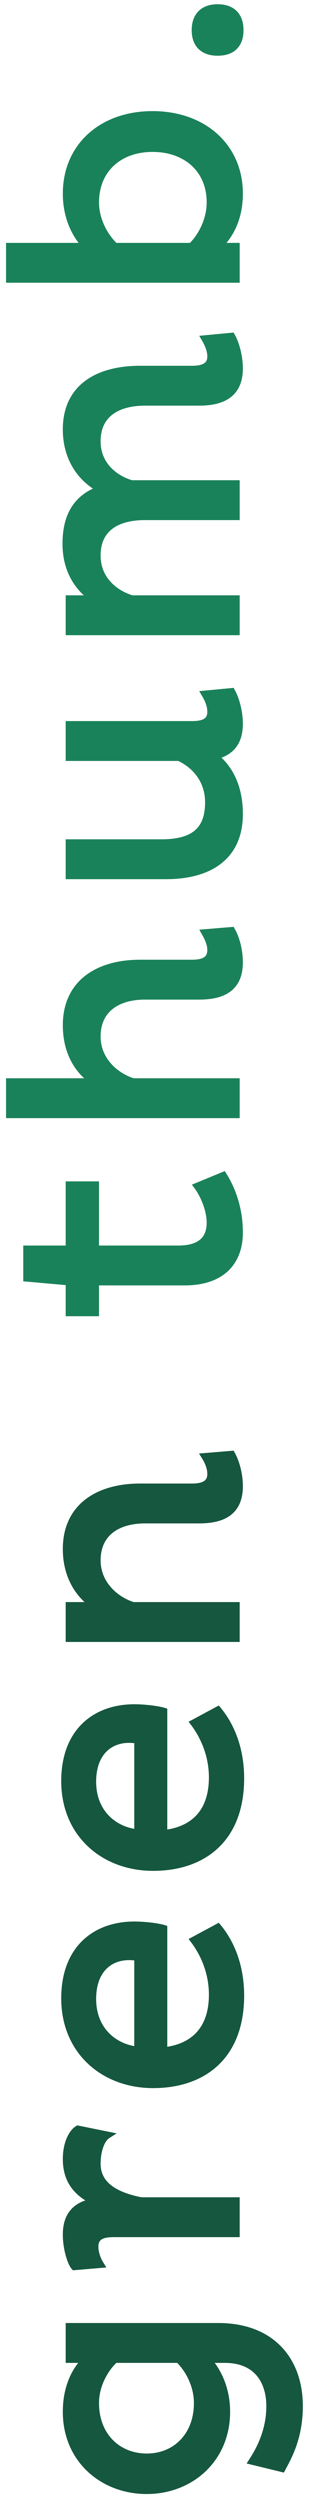 <svg width="26" height="209" viewBox="0 0 26 209" fill="none" xmlns="http://www.w3.org/2000/svg">
<path fill-rule="evenodd" clip-rule="evenodd" d="M16.511 200.891C16.511 199.392 15.764 198.025 14.938 197.237H9.605C8.778 197.999 7.978 199.366 7.978 200.891C7.978 203.651 9.844 205.413 12.271 205.413C14.671 205.413 16.511 203.651 16.511 200.891ZM5.551 201.627C5.551 199.681 6.218 198.209 7.205 197.237H5.791V194.502H18.244C22.697 194.502 25.018 197.315 25.018 201.154C25.018 203.861 24.031 205.492 23.577 206.359L21.097 205.754C21.657 204.887 22.564 203.283 22.564 201.154C22.564 199.077 21.498 197.237 18.805 197.237H17.311C18.244 198.236 18.938 199.761 18.938 201.627C18.938 205.57 15.924 208.199 12.271 208.199C8.565 208.199 5.551 205.57 5.551 201.627Z" fill="#15573F"/>
<path d="M14.938 197.237L15.145 197.019L15.058 196.937H14.938V197.237ZM9.605 197.237V196.937H9.488L9.401 197.016L9.605 197.237ZM7.205 197.237L7.415 197.45L7.936 196.937H7.205V197.237ZM5.791 197.237H5.491V197.537H5.791V197.237ZM5.791 194.502V194.202H5.491V194.502H5.791ZM23.577 206.359L23.506 206.651L23.734 206.706L23.843 206.498L23.577 206.359ZM21.097 205.754L20.845 205.592L20.617 205.946L21.026 206.046L21.097 205.754ZM17.311 197.237V196.937H16.62L17.092 197.441L17.311 197.237ZM16.811 200.891C16.811 199.298 16.022 197.856 15.145 197.019L14.731 197.454C15.507 198.194 16.211 199.486 16.211 200.891H16.811ZM14.938 196.937H9.605V197.537H14.938V196.937ZM9.401 197.016C8.525 197.824 7.678 199.266 7.678 200.891H8.278C8.278 199.465 9.03 198.174 9.808 197.457L9.401 197.016ZM7.678 200.891C7.678 202.341 8.169 203.549 9 204.397C9.831 205.244 10.983 205.713 12.271 205.713V205.113C11.132 205.113 10.138 204.701 9.429 203.977C8.72 203.254 8.278 202.202 8.278 200.891H7.678ZM12.271 205.713C13.547 205.713 14.686 205.244 15.507 204.396C16.327 203.548 16.811 202.339 16.811 200.891H16.211C16.211 202.203 15.775 203.256 15.075 203.979C14.376 204.701 13.396 205.113 12.271 205.113V205.713ZM5.851 201.627C5.851 199.753 6.492 198.361 7.415 197.45L6.994 197.023C5.945 198.058 5.251 199.61 5.251 201.627H5.851ZM7.205 196.937H5.791V197.537H7.205V196.937ZM6.091 197.237V194.502H5.491V197.237H6.091ZM5.791 194.802H18.244V194.202H5.791V194.802ZM18.244 194.802C20.406 194.802 22.015 195.483 23.084 196.597C24.156 197.712 24.718 199.294 24.718 201.154H25.318C25.318 199.175 24.719 197.431 23.517 196.181C22.314 194.928 20.536 194.202 18.244 194.202V194.802ZM24.718 201.154C24.718 203.78 23.766 205.352 23.311 206.22L23.843 206.498C24.296 205.632 25.318 203.942 25.318 201.154H24.718ZM23.648 206.068L21.169 205.463L21.026 206.046L23.506 206.651L23.648 206.068ZM21.349 205.917C21.92 205.032 22.864 203.369 22.864 201.154H22.265C22.265 203.197 21.394 204.741 20.845 205.592L21.349 205.917ZM22.864 201.154C22.864 200.068 22.586 199.013 21.924 198.224C21.256 197.425 20.226 196.937 18.805 196.937V197.537C20.077 197.537 20.927 197.968 21.465 198.609C22.009 199.259 22.265 200.162 22.265 201.154H22.864ZM18.805 196.937H17.311V197.537H18.805V196.937ZM17.092 197.441C17.973 198.384 18.638 199.836 18.638 201.627H19.238C19.238 199.686 18.516 198.087 17.53 197.032L17.092 197.441ZM18.638 201.627C18.638 205.391 15.773 207.899 12.271 207.899V208.499C16.075 208.499 19.238 205.75 19.238 201.627H18.638ZM12.271 207.899C8.715 207.899 5.851 205.389 5.851 201.627H5.251C5.251 205.752 8.416 208.499 12.271 208.499V207.899Z" fill="#15573F"/>
<path fill-rule="evenodd" clip-rule="evenodd" d="M9.498 186.724C8.538 186.724 7.925 186.961 7.925 187.828C7.925 188.381 8.165 188.959 8.378 189.301L6.218 189.485C5.952 189.195 5.551 188.013 5.551 186.803C5.551 185.226 6.325 184.306 7.952 184.069C6.485 183.359 5.551 182.334 5.551 180.493C5.551 179.206 6.031 178.285 6.512 177.996L8.965 178.496C8.512 178.785 8.112 179.679 8.112 180.888C8.112 182.833 9.924 183.622 11.791 183.99H19.738V186.724H9.498Z" fill="#15573F"/>
<path fill-rule="evenodd" clip-rule="evenodd" d="M9.498 186.724C8.538 186.724 7.925 186.961 7.925 187.828C7.925 188.381 8.165 188.959 8.378 189.301L6.218 189.485C5.952 189.195 5.551 188.013 5.551 186.803C5.551 185.226 6.325 184.306 7.952 184.069C6.485 183.359 5.551 182.334 5.551 180.493C5.551 179.206 6.031 178.285 6.512 177.996L8.965 178.496C8.512 178.785 8.112 179.679 8.112 180.888C8.112 182.833 9.924 183.622 11.791 183.99H19.738V186.724H9.498Z" stroke="#15573F" stroke-width="0.6"/>
<path fill-rule="evenodd" clip-rule="evenodd" d="M10.778 163.566C9.178 163.566 7.738 164.644 7.738 167.115C7.738 169.691 9.498 171.19 11.525 171.4V163.619C11.311 163.592 11.019 163.566 10.778 163.566ZM18.217 161.121C19.391 162.54 20.111 164.512 20.111 166.826C20.111 172.005 16.858 174.266 12.805 174.266C8.698 174.266 5.418 171.479 5.418 167.062C5.418 162.882 8.031 160.937 11.231 160.937C12.058 160.937 13.178 161.068 13.685 161.226V171.453C16.111 171.19 17.764 169.744 17.764 166.747C17.764 164.854 17.017 163.251 16.218 162.199L18.217 161.121Z" fill="#15573F"/>
<path d="M11.525 171.4L11.494 171.698L11.825 171.733V171.4H11.525ZM11.525 163.619H11.825V163.353L11.562 163.321L11.525 163.619ZM18.217 161.121L18.449 160.93L18.292 160.74L18.075 160.857L18.217 161.121ZM13.685 161.226H13.985V161.005L13.774 160.939L13.685 161.226ZM13.685 171.453H13.385V171.787L13.717 171.751L13.685 171.453ZM16.218 162.199L16.076 161.935L15.767 162.101L15.979 162.38L16.218 162.199ZM10.778 163.266C9.911 163.266 9.068 163.559 8.443 164.205C7.817 164.851 7.438 165.82 7.438 167.115H8.038C8.038 165.938 8.38 165.132 8.874 164.622C9.368 164.111 10.046 163.866 10.778 163.866V163.266ZM7.438 167.115C7.438 169.861 9.331 171.474 11.494 171.698L11.556 171.102C9.665 170.906 8.038 169.521 8.038 167.115H7.438ZM11.825 171.4V163.619H11.225V171.4H11.825ZM11.562 163.321C11.342 163.294 11.036 163.266 10.778 163.266V163.866C11.001 163.866 11.28 163.891 11.488 163.916L11.562 163.321ZM17.986 161.312C19.111 162.672 19.811 164.575 19.811 166.826H20.411C20.411 164.45 19.671 162.408 18.449 160.93L17.986 161.312ZM19.811 166.826C19.811 169.35 19.021 171.122 17.775 172.267C16.525 173.415 14.778 173.966 12.805 173.966V174.566C14.884 174.566 16.791 173.985 18.181 172.709C19.575 171.428 20.411 169.481 20.411 166.826H19.811ZM12.805 173.966C10.819 173.966 9.048 173.293 7.777 172.101C6.507 170.912 5.718 169.192 5.718 167.062H5.118C5.118 169.349 5.969 171.231 7.366 172.539C8.761 173.846 10.684 174.566 12.805 174.566V173.966ZM5.718 167.062C5.718 165.037 6.349 163.59 7.332 162.649C8.318 161.704 9.691 161.237 11.231 161.237V160.637C9.572 160.637 8.038 161.142 6.917 162.215C5.793 163.292 5.118 164.907 5.118 167.062H5.718ZM11.231 161.237C12.043 161.237 13.13 161.367 13.596 161.512L13.774 160.939C13.227 160.769 12.073 160.637 11.231 160.637V161.237ZM13.385 161.226V171.453H13.985V161.226H13.385ZM13.717 171.751C14.98 171.614 16.075 171.165 16.854 170.33C17.634 169.492 18.064 168.301 18.064 166.747H17.464C17.464 168.189 17.068 169.22 16.415 169.921C15.761 170.623 14.816 171.029 13.653 171.155L13.717 171.751ZM18.064 166.747C18.064 164.776 17.287 163.11 16.457 162.017L15.979 162.38C16.747 163.391 17.464 164.932 17.464 166.747H18.064ZM16.36 162.463L18.36 161.385L18.075 160.857L16.076 161.935L16.36 162.463Z" fill="#15573F"/>
<path fill-rule="evenodd" clip-rule="evenodd" d="M10.778 145.403C9.178 145.403 7.738 146.481 7.738 148.952C7.738 151.528 9.498 153.027 11.525 153.237V145.456C11.311 145.429 11.019 145.403 10.778 145.403ZM18.217 142.958C19.391 144.377 20.111 146.35 20.111 148.663C20.111 153.842 16.858 156.103 12.805 156.103C8.698 156.103 5.418 153.316 5.418 148.899C5.418 144.719 8.031 142.774 11.231 142.774C12.058 142.774 13.178 142.906 13.685 143.063V153.29C16.111 153.027 17.764 151.581 17.764 148.584C17.764 146.691 17.017 145.088 16.218 144.036L18.217 142.958Z" fill="#15573F"/>
<path d="M11.525 153.237L11.494 153.535L11.825 153.57V153.237H11.525ZM11.525 145.456H11.825V145.191L11.562 145.158L11.525 145.456ZM18.217 142.958L18.449 142.767L18.292 142.577L18.075 142.694L18.217 142.958ZM13.685 143.063H13.985V142.842L13.774 142.777L13.685 143.063ZM13.685 153.29H13.385V153.624L13.717 153.588L13.685 153.29ZM16.218 144.036L16.076 143.772L15.767 143.938L15.979 144.217L16.218 144.036ZM10.778 145.103C9.911 145.103 9.068 145.396 8.443 146.042C7.817 146.689 7.438 147.658 7.438 148.952H8.038C8.038 147.775 8.38 146.969 8.874 146.459C9.368 145.949 10.046 145.703 10.778 145.703V145.103ZM7.438 148.952C7.438 151.698 9.331 153.312 11.494 153.535L11.556 152.939C9.665 152.743 8.038 151.358 8.038 148.952H7.438ZM11.825 153.237V145.456H11.225V153.237H11.825ZM11.562 145.158C11.342 145.131 11.036 145.103 10.778 145.103V145.703C11.001 145.703 11.28 145.728 11.488 145.753L11.562 145.158ZM17.986 143.149C19.111 144.509 19.811 146.412 19.811 148.663H20.411C20.411 146.287 19.671 144.245 18.449 142.767L17.986 143.149ZM19.811 148.663C19.811 151.187 19.021 152.96 17.775 154.104C16.525 155.253 14.778 155.803 12.805 155.803V156.403C14.884 156.403 16.791 155.823 18.181 154.546C19.575 153.265 20.411 151.318 20.411 148.663H19.811ZM12.805 155.803C10.819 155.803 9.048 155.13 7.777 153.938C6.507 152.75 5.718 151.029 5.718 148.899H5.118C5.118 151.186 5.969 153.068 7.366 154.376C8.761 155.683 10.684 156.403 12.805 156.403V155.803ZM5.718 148.899C5.718 146.874 6.349 145.427 7.332 144.486C8.318 143.542 9.691 143.074 11.231 143.074V142.474C9.572 142.474 8.038 142.979 6.917 144.052C5.793 145.129 5.118 146.745 5.118 148.899H5.718ZM11.231 143.074C12.043 143.074 13.13 143.205 13.596 143.35L13.774 142.777C13.227 142.607 12.073 142.474 11.231 142.474V143.074ZM13.385 143.063V153.29H13.985V143.063H13.385ZM13.717 153.588C14.98 153.451 16.075 153.003 16.854 152.167C17.634 151.329 18.064 150.138 18.064 148.584H17.464C17.464 150.027 17.068 151.057 16.415 151.758C15.761 152.46 14.816 152.866 13.653 152.992L13.717 153.588ZM18.064 148.584C18.064 146.613 17.287 144.947 16.457 143.854L15.979 144.217C16.747 145.228 17.464 146.769 17.464 148.584H18.064ZM16.36 144.3L18.36 143.222L18.075 142.694L16.076 143.772L16.36 144.3Z" fill="#15573F"/>
<path fill-rule="evenodd" clip-rule="evenodd" d="M5.791 134.233H7.925C6.485 133.261 5.551 131.63 5.551 129.501C5.551 125.952 8.244 124.322 11.711 124.322H16.058C16.991 124.322 17.631 124.059 17.631 123.218C17.631 122.745 17.444 122.246 17.151 121.772L19.364 121.588C19.711 122.219 20.005 123.218 20.005 124.243C20.005 126.11 18.964 127.056 16.671 127.056H12.138C9.765 127.056 8.111 128.187 8.111 130.448C8.111 132.393 9.605 133.76 11.125 134.233H19.738V136.967H5.791V134.233Z" fill="#15573F"/>
<path fill-rule="evenodd" clip-rule="evenodd" d="M5.791 134.233H7.925C6.485 133.261 5.551 131.63 5.551 129.501C5.551 125.952 8.244 124.322 11.711 124.322H16.058C16.991 124.322 17.631 124.059 17.631 123.218C17.631 122.745 17.444 122.246 17.151 121.772L19.364 121.588C19.711 122.219 20.005 123.218 20.005 124.243C20.005 126.11 18.964 127.056 16.671 127.056H12.138C9.765 127.056 8.111 128.187 8.111 130.448C8.111 132.393 9.605 133.76 11.125 134.233H19.738V136.967H5.791V134.233Z" stroke="#15573F" stroke-width="0.6"/>
<path fill-rule="evenodd" clip-rule="evenodd" d="M2.245 104.426H5.791V99.063H7.978L7.978 104.426H14.911C16.725 104.426 17.578 103.637 17.578 102.218C17.578 101.166 17.071 99.93 16.511 99.168L18.671 98.274C19.444 99.51 20.005 101.14 20.005 103.032C20.005 105.583 18.431 107.16 15.444 107.16H7.978V109.737H5.791V107.16L2.245 106.844L2.245 104.426Z" fill="#1A825A"/>
<path fill-rule="evenodd" clip-rule="evenodd" d="M2.245 104.426H5.791V99.063H7.978L7.978 104.426H14.911C16.725 104.426 17.578 103.637 17.578 102.218C17.578 101.166 17.071 99.93 16.511 99.168L18.671 98.274C19.444 99.51 20.005 101.14 20.005 103.032C20.005 105.583 18.431 107.16 15.444 107.16H7.978V109.737H5.791V107.16L2.245 106.844L2.245 104.426Z" stroke="#1A825A" stroke-width="0.6"/>
<path fill-rule="evenodd" clip-rule="evenodd" d="M0.805 90.443H7.898C6.432 89.47 5.551 87.84 5.551 85.71C5.551 82.162 8.245 80.531 11.712 80.531H16.058C16.991 80.531 17.631 80.269 17.631 79.427C17.631 78.954 17.445 78.507 17.151 77.981L19.364 77.797C19.711 78.402 20.004 79.401 20.004 80.453C20.004 82.319 18.964 83.266 16.671 83.266H12.138C9.765 83.266 8.111 84.396 8.111 86.657C8.111 88.603 9.605 89.97 11.125 90.443H19.738V93.177H0.805L0.805 90.443Z" fill="#1A825A"/>
<path fill-rule="evenodd" clip-rule="evenodd" d="M0.805 90.443H7.898C6.432 89.47 5.551 87.84 5.551 85.71C5.551 82.162 8.245 80.531 11.712 80.531H16.058C16.991 80.531 17.631 80.269 17.631 79.427C17.631 78.954 17.445 78.507 17.151 77.981L19.364 77.797C19.711 78.402 20.004 79.401 20.004 80.453C20.004 82.319 18.964 83.266 16.671 83.266H12.138C9.765 83.266 8.111 84.396 8.111 86.657C8.111 88.603 9.605 89.97 11.125 90.443H19.738V93.177H0.805L0.805 90.443Z" stroke="#1A825A" stroke-width="0.6"/>
<path fill-rule="evenodd" clip-rule="evenodd" d="M5.791 60.581H16.058C16.991 60.581 17.631 60.344 17.631 59.504C17.631 59.004 17.444 58.531 17.151 58.031L19.364 57.821C19.711 58.452 20.005 59.504 20.005 60.503C20.005 62.001 19.338 62.895 17.897 63.211C19.258 64.236 20.005 65.918 20.005 68.048C20.005 71.597 17.524 73.2 13.871 73.2H5.791V70.466H13.471C16.031 70.466 17.444 69.573 17.444 67.075C17.444 65.103 16.191 63.868 14.964 63.315H5.791V60.581Z" fill="#1A825A"/>
<path fill-rule="evenodd" clip-rule="evenodd" d="M5.791 60.581H16.058C16.991 60.581 17.631 60.344 17.631 59.504C17.631 59.004 17.444 58.531 17.151 58.031L19.364 57.821C19.711 58.452 20.005 59.504 20.005 60.503C20.005 62.001 19.338 62.895 17.897 63.211C19.258 64.236 20.005 65.918 20.005 68.048C20.005 71.597 17.524 73.2 13.871 73.2H5.791V70.466H13.471C16.031 70.466 17.444 69.573 17.444 67.075C17.444 65.103 16.191 63.868 14.964 63.315H5.791V60.581Z" stroke="#1A825A" stroke-width="0.6"/>
<path fill-rule="evenodd" clip-rule="evenodd" d="M5.791 50.069H7.871C6.458 49.123 5.525 47.572 5.525 45.468C5.525 42.997 6.511 41.578 8.432 40.894C6.778 40.026 5.551 38.318 5.551 35.899C5.551 32.35 8.244 30.878 11.711 30.878H16.058C16.991 30.878 17.631 30.615 17.631 29.8C17.631 29.327 17.444 28.827 17.151 28.328L19.364 28.117C19.711 28.722 20.005 29.826 20.005 30.799C20.005 32.639 18.965 33.612 16.671 33.612H12.138C9.765 33.612 8.111 34.637 8.111 36.898C8.111 38.791 9.471 40 10.991 40.447H19.738V43.181H12.111C9.738 43.181 8.111 44.18 8.111 46.441C8.111 48.386 9.498 49.596 11.018 50.069H19.738V52.803H5.791V50.069Z" fill="#1A825A"/>
<path fill-rule="evenodd" clip-rule="evenodd" d="M5.791 50.069H7.871C6.458 49.123 5.525 47.572 5.525 45.468C5.525 42.997 6.511 41.578 8.432 40.894C6.778 40.026 5.551 38.318 5.551 35.899C5.551 32.35 8.244 30.878 11.711 30.878H16.058C16.991 30.878 17.631 30.615 17.631 29.8C17.631 29.327 17.444 28.827 17.151 28.328L19.364 28.117C19.711 28.722 20.005 29.826 20.005 30.799C20.005 32.639 18.965 33.612 16.671 33.612H12.138C9.765 33.612 8.111 34.637 8.111 36.898C8.111 38.791 9.471 40 10.991 40.447H19.738V43.181H12.111C9.738 43.181 8.111 44.18 8.111 46.441C8.111 48.386 9.498 49.596 11.018 50.069H19.738V52.803H5.791V50.069Z" stroke="#1A825A" stroke-width="0.6"/>
<path fill-rule="evenodd" clip-rule="evenodd" d="M7.978 16.923C7.978 18.448 8.778 19.815 9.605 20.604H16.005C16.778 19.867 17.578 18.474 17.578 16.923C17.578 14.189 15.605 12.401 12.751 12.401C9.924 12.401 7.978 14.189 7.978 16.923ZM20.005 16.187C20.005 18.159 19.285 19.631 18.244 20.604H19.738V23.337H0.805L0.805 20.604H7.232C6.245 19.605 5.552 18.08 5.552 16.187C5.552 12.244 8.538 9.588 12.751 9.588C16.965 9.588 20.005 12.244 20.005 16.187Z" fill="#1A825A"/>
<path d="M9.605 20.604L9.398 20.821L9.485 20.904H9.605V20.604ZM16.005 20.604V20.904H16.125L16.212 20.821L16.005 20.604ZM18.244 20.604L18.039 20.385L17.485 20.904H18.244V20.604ZM19.738 20.604H20.038V20.304H19.738V20.604ZM19.738 23.337V23.637H20.038V23.337H19.738ZM0.805 23.337H0.505V23.637H0.805V23.337ZM0.805 20.604V20.304H0.505V20.604H0.805ZM7.232 20.604V20.904H7.949L7.445 20.393L7.232 20.604ZM7.678 16.923C7.678 18.548 8.526 19.989 9.398 20.821L9.812 20.387C9.03 19.641 8.278 18.348 8.278 16.923H7.678ZM9.605 20.904H16.005V20.304H9.605V20.904ZM16.212 20.821C17.034 20.038 17.878 18.57 17.878 16.923H17.278C17.278 18.378 16.522 19.697 15.798 20.387L16.212 20.821ZM17.878 16.923C17.878 15.48 17.355 14.268 16.439 13.417C15.524 12.568 14.24 12.101 12.751 12.101V12.701C14.115 12.701 15.245 13.128 16.03 13.857C16.814 14.584 17.278 15.632 17.278 16.923H17.878ZM12.751 12.101C11.274 12.101 10.003 12.569 9.099 13.418C8.193 14.269 7.678 15.482 7.678 16.923H8.278C8.278 15.63 8.736 14.582 9.51 13.855C10.285 13.127 11.401 12.701 12.751 12.701V12.101ZM19.705 16.187C19.705 18.081 19.016 19.471 18.039 20.385L18.449 20.823C19.553 19.79 20.305 18.237 20.305 16.187H19.705ZM18.244 20.904H19.738V20.304H18.244V20.904ZM19.438 20.604V23.337H20.038V20.604H19.438ZM19.738 23.037H0.805V23.637H19.738V23.037ZM1.105 23.337L1.105 20.604H0.505L0.505 23.337H1.105ZM0.805 20.904H7.232V20.304H0.805L0.805 20.904ZM7.445 20.393C6.517 19.453 5.852 18.005 5.852 16.187H5.252C5.252 18.154 5.973 19.757 7.018 20.815L7.445 20.393ZM5.852 16.187C5.852 14.296 6.566 12.728 7.773 11.631C8.983 10.532 10.707 9.888 12.751 9.888V9.288C10.582 9.288 8.706 9.973 7.37 11.187C6.031 12.403 5.252 14.135 5.252 16.187H5.852ZM12.751 9.888C14.795 9.888 16.534 10.532 17.757 11.632C18.978 12.73 19.705 14.297 19.705 16.187H20.305C20.305 14.134 19.511 12.402 18.159 11.186C16.809 9.972 14.92 9.288 12.751 9.288V9.888Z" fill="#1A825A"/>
<path fill-rule="evenodd" clip-rule="evenodd" d="M16.325 2.52C16.325 1.337 16.992 0.654 18.192 0.654C19.418 0.654 20.057 1.337 20.057 2.52C20.057 3.703 19.418 4.36 18.192 4.36C16.992 4.36 16.325 3.703 16.325 2.52Z" fill="#1A825A"/>
<path fill-rule="evenodd" clip-rule="evenodd" d="M16.325 2.52C16.325 1.337 16.992 0.654 18.192 0.654C19.418 0.654 20.057 1.337 20.057 2.52C20.057 3.703 19.418 4.36 18.192 4.36C16.992 4.36 16.325 3.703 16.325 2.52Z" stroke="#1A825A" stroke-width="0.6"/>
</svg>

